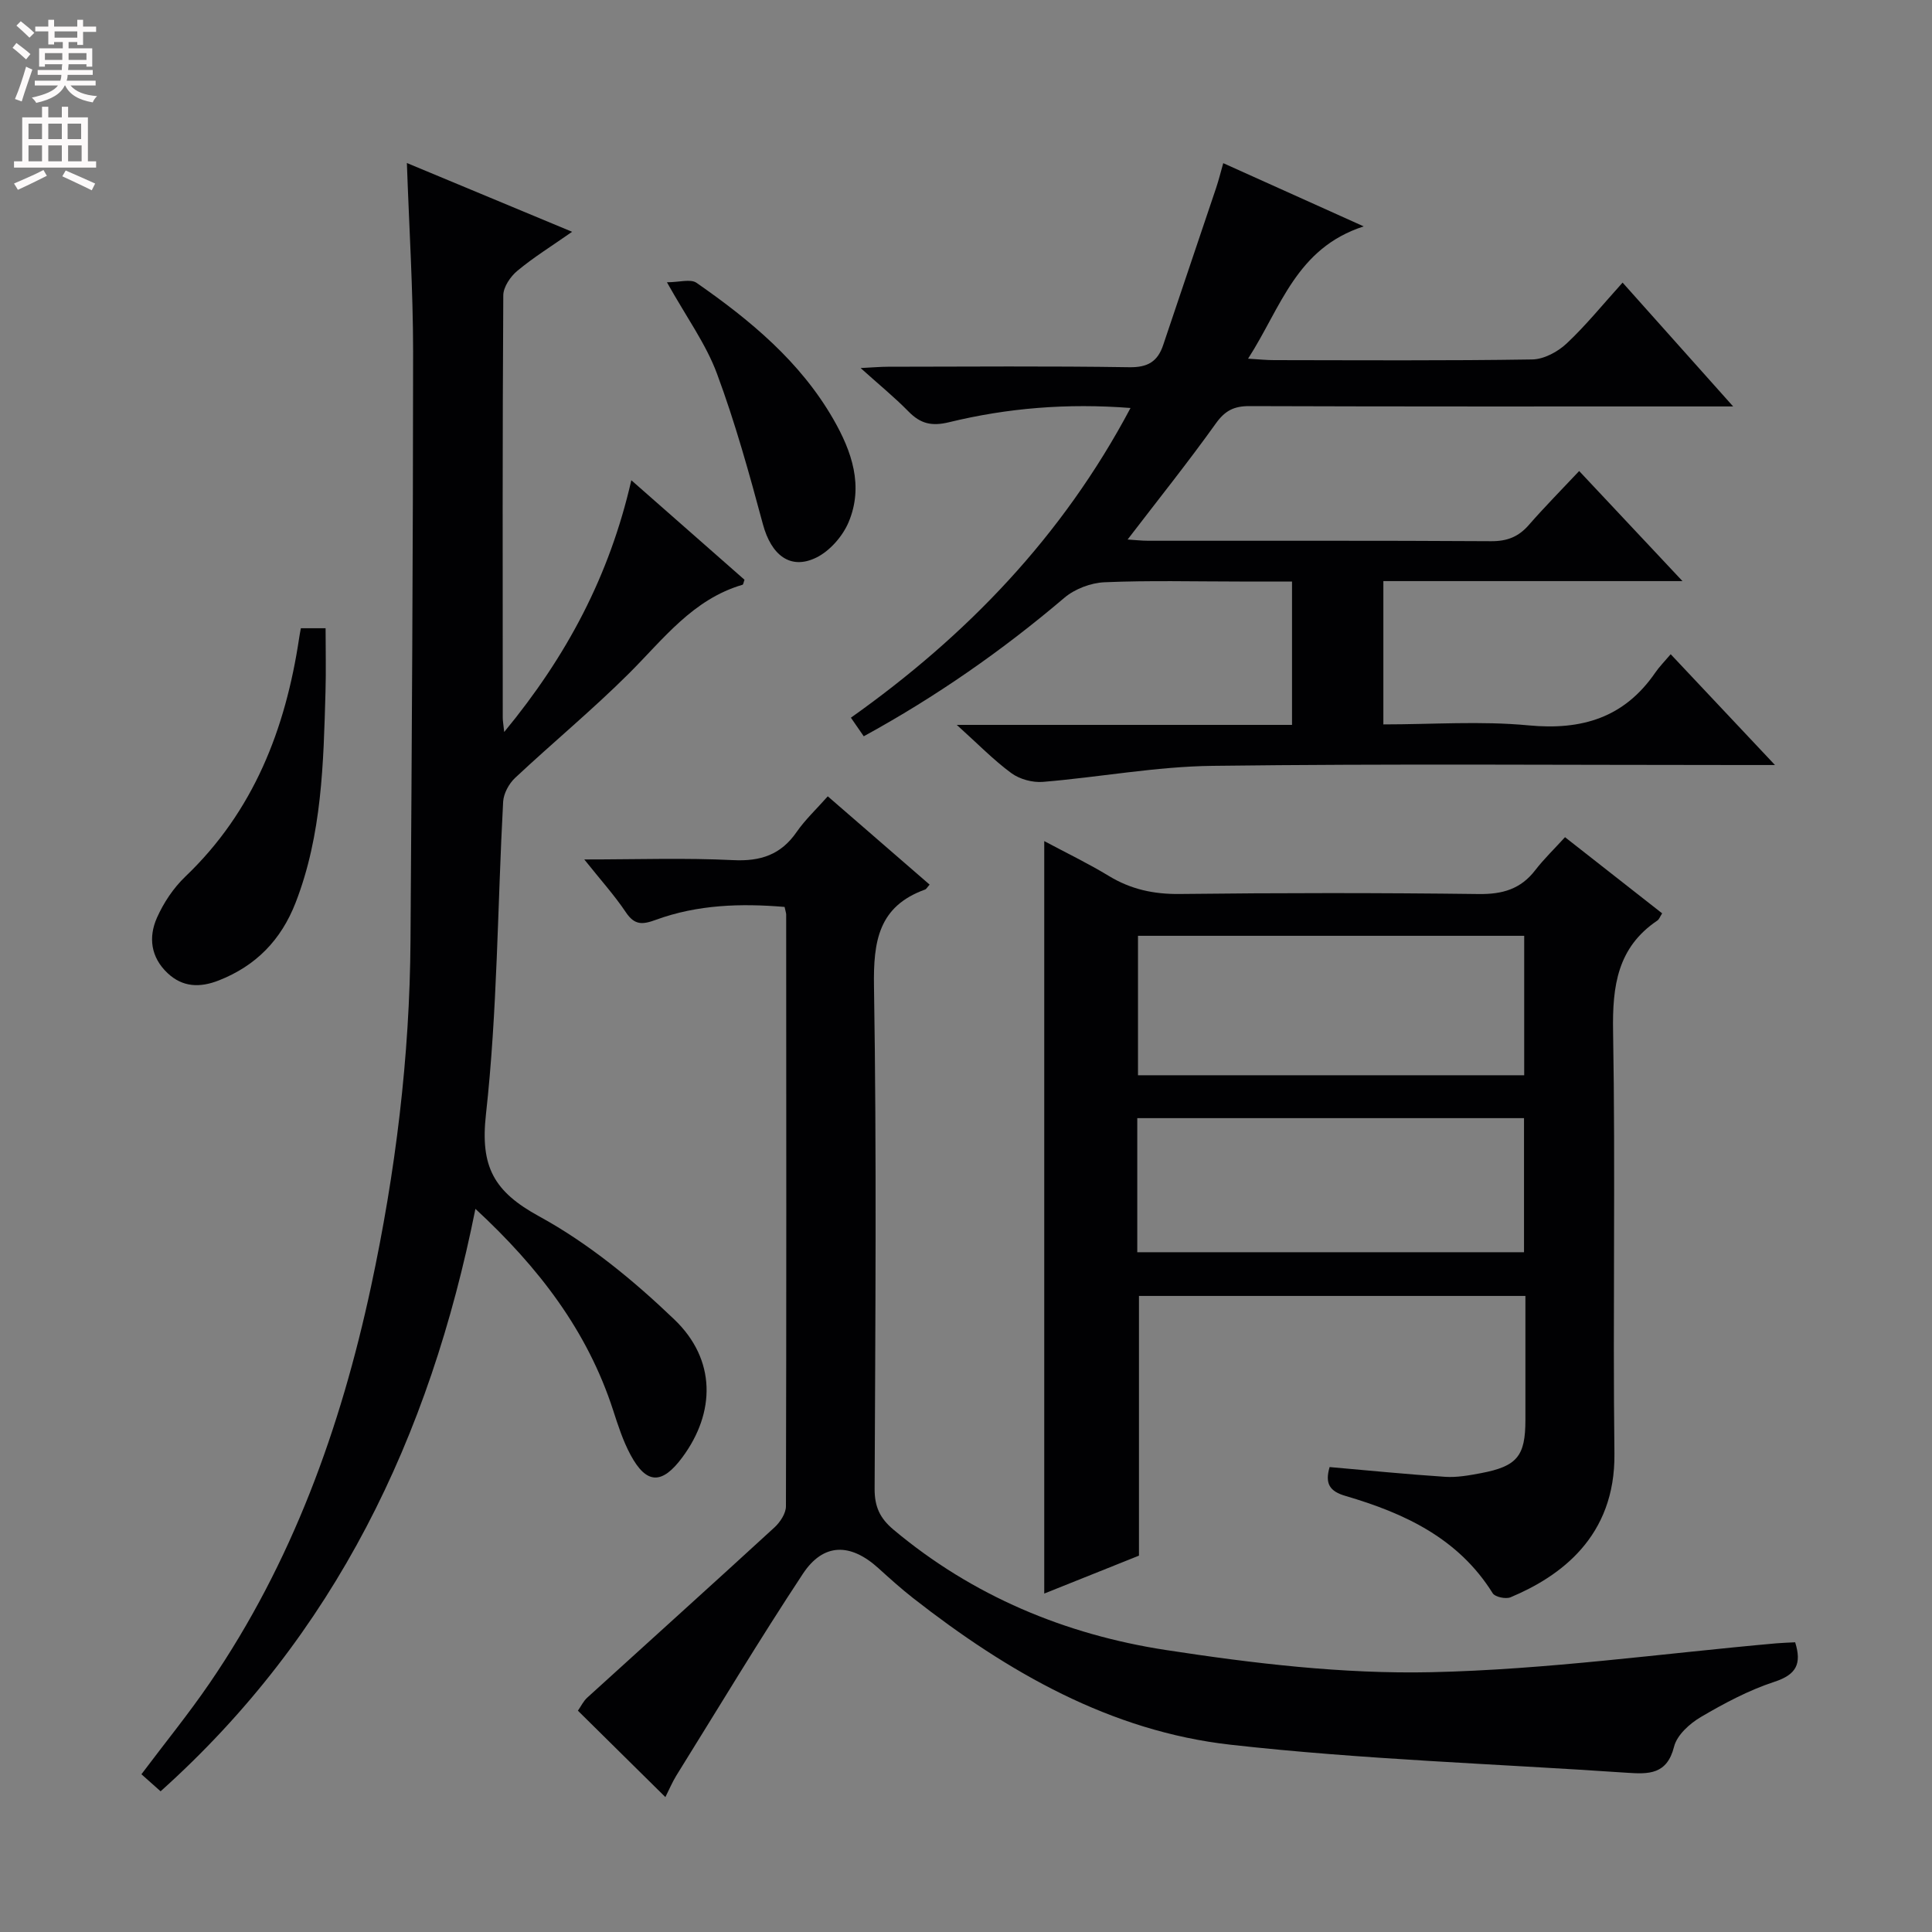 <svg enable-background="new 0 0 400 400" viewBox="0 0 400 400" xmlns="http://www.w3.org/2000/svg"><rect x="0" y="0" width="400" height="400" fill="#808080" stroke="none"/><g fill="#010103"><path d="m275.28 303.74c8.1.71 16.01 1.5 23.93 2.02 2.44.16 4.97-.3 7.41-.76 7.49-1.42 9.2-3.53 9.2-11.01 0-8.46 0-16.92 0-25.68-27 0-53.54 0-80.01 0v53.77c-6.25 2.5-12.97 5.19-19.61 7.85 0-51.84 0-103.36 0-155.79 4.57 2.44 9.1 4.62 13.38 7.22 4.56 2.77 9.28 3.79 14.65 3.73 20.65-.24 41.31-.25 61.96.01 4.89.06 8.65-1.02 11.66-4.93 1.82-2.36 3.99-4.44 6.17-6.84 7.07 5.54 13.58 10.64 20.11 15.77-.45.7-.62 1.23-.98 1.48-8.28 5.57-9.34 13.55-9.18 22.92.51 29.14-.07 58.3.28 87.44.21 17.27-11.29 25.48-21.51 29.76-.98.41-3.2-.05-3.69-.83-7.1-11.4-18.29-16.58-30.47-20.15-3.3-.96-4.3-2.54-3.3-5.98zm40.29-109.99c-26.79 0-53.35 0-79.96 0v28.87h79.96c0-9.71 0-19.12 0-28.87zm-.04 37.75c-26.8 0-53.31 0-80.07 0v27.76h80.07c0-9.39 0-18.45 0-27.76z"/><path d="m84.24 33.75c11.37 4.73 22.21 9.25 34.21 14.24-4.27 2.99-7.99 5.29-11.33 8.07-1.44 1.19-2.91 3.36-2.92 5.09-.18 29.16-.13 58.33-.11 87.49 0 .6.12 1.2.3 2.91 12.96-15.71 21.78-32.29 26.32-52.12 8.21 7.22 15.85 13.93 23.43 20.6-.19.51-.24.99-.41 1.04-10.31 3.01-16.4 11.28-23.54 18.39-7.54 7.51-15.78 14.32-23.55 21.6-1.27 1.19-2.37 3.22-2.47 4.92-1.17 21.59-1.18 43.29-3.56 64.74-1.21 10.86 1.65 15.99 11.01 21.11 10.2 5.57 19.55 13.26 28 21.36 8.68 8.31 8.53 19.27 1.64 28.55-4.2 5.67-7.42 5.6-10.71-.52-1.56-2.89-2.59-6.1-3.61-9.25-5.32-16.42-15.38-29.54-28.51-41.69-9.45 47.28-29.07 88.21-65.18 120.59-1.42-1.26-2.61-2.32-3.97-3.53 4.82-6.42 9.74-12.46 14.12-18.86 17.07-24.94 27.13-52.81 33.42-82.12 5.06-23.6 8.02-47.5 8.17-71.67.27-40.63.53-81.27.54-121.91-.01-12.78-.82-25.55-1.29-39.03z"/><path d="m137.76 372.07c-6.31-6.23-12.11-11.96-18.11-17.89.63-.9 1.13-1.98 1.94-2.71 12.91-11.75 25.9-23.43 38.76-35.24 1.17-1.08 2.37-2.89 2.37-4.37.11-40.83.07-81.67.05-122.5 0-.32-.13-.65-.33-1.59-8.96-.75-17.97-.51-26.65 2.67-2.77 1.01-4.39 1.14-6.19-1.53-2.37-3.54-5.25-6.73-8.63-10.97 11 0 20.92-.35 30.81.14 5.69.28 9.88-1.1 13.15-5.82 1.78-2.57 4.13-4.76 6.45-7.39 7.12 6.17 14.1 12.22 21.09 18.28-.5.55-.67.92-.94 1.02-9.66 3.48-10.73 10.72-10.58 20.05.56 34.66.28 69.33.13 104-.02 3.71 1.09 6.12 3.91 8.48 16.4 13.75 35.57 21.71 56.34 24.91 18.17 2.79 36.7 5 55.01 4.6 23.86-.52 47.65-3.86 71.47-5.98 1.27-.11 2.56-.14 3.86-.21 1.4 4.49.22 6.7-4.3 8.18-5.31 1.74-10.37 4.44-15.21 7.28-2.32 1.36-4.96 3.74-5.56 6.14-1.46 5.82-5.29 5.71-9.75 5.41-27.36-1.87-54.82-2.74-82.04-5.8-24.9-2.79-46.22-15.07-65.76-30.36-2.49-1.95-4.84-4.07-7.18-6.19-5.8-5.26-11.4-5.27-15.65 1.17-9.05 13.71-17.51 27.81-26.19 41.76-.85 1.38-1.49 2.92-2.27 4.46z"/><path d="m178.83 152.44c-.91-1.31-1.64-2.37-2.66-3.85 23.97-16.99 43.81-37.56 57.89-64.12-13.13-1.02-25.47 0-37.58 2.95-3.62.88-5.92.29-8.38-2.22-2.88-2.94-6.09-5.55-9.92-9 2.51-.12 4.07-.27 5.64-.27 16.67-.02 33.34-.16 50 .1 3.83.06 5.87-1.19 7.01-4.61 3.63-10.85 7.32-21.68 10.96-32.53.52-1.56.92-3.16 1.47-5.11 9.4 4.23 18.53 8.34 29.08 13.09-14.01 4.54-17.1 16.77-23.94 27.39 2.3.14 3.82.3 5.34.3 17.83.02 35.67.14 53.5-.14 2.42-.04 5.28-1.58 7.11-3.3 3.99-3.74 7.46-8.04 11.59-12.61 7.37 8.26 14.64 16.4 22.89 25.64-2.79 0-4.47 0-6.15 0-31.33 0-62.67.04-94-.07-3.16-.01-5.03.91-6.93 3.56-5.78 8.08-12 15.85-18.29 24.06 1.47.09 2.87.26 4.27.26 23.67.02 47.33-.06 71 .09 3.3.02 5.66-.91 7.79-3.35 3.27-3.75 6.78-7.29 10.43-11.18 7.21 7.68 13.78 14.67 21.39 22.79-21.51 0-41.64 0-61.93 0v29.67c10.19 0 20.21-.74 30.06.2 11.06 1.05 19.82-1.6 26.23-10.91.84-1.23 1.91-2.3 3.2-3.82 7.09 7.53 13.74 14.6 21.59 22.94-3.26 0-5.1 0-6.94 0-36.5 0-73-.29-109.5.17-11.71.14-23.4 2.35-35.12 3.32-2.15.18-4.82-.55-6.54-1.81-3.71-2.73-6.96-6.08-11.3-9.99h69.41c0-10 0-19.44 0-29.68-3.62 0-7.22 0-10.83 0-9.33 0-18.68-.25-27.99.15-2.84.12-6.15 1.38-8.31 3.21-12.83 10.91-26.55 20.48-41.54 28.68z"/><path d="m62.29 130.07h5.12c0 4.4.11 8.81-.02 13.2-.42 14.76-.72 29.52-6.18 43.6-3.01 7.76-8.23 13.1-15.92 16.12-3.85 1.51-7.45 1.46-10.61-1.53-3.46-3.27-3.98-7.4-2.19-11.44 1.38-3.11 3.42-6.18 5.88-8.53 14.14-13.5 20.73-30.51 23.56-49.36.09-.63.21-1.25.36-2.06z"/><path d="m138.08 58.44c2.57 0 4.89-.74 6.12.11 11.1 7.72 21.47 16.29 28.34 28.25 3.82 6.65 6.31 13.82 3.15 21.32-1.23 2.91-3.88 5.95-6.68 7.32-5.4 2.65-9.34-.55-11.05-6.87-2.83-10.51-5.74-21.05-9.53-31.24-2.28-6.13-6.28-11.62-10.35-18.89z"/></g><path d="m2.6 9.9.8-1c.9.7 1.9 1.4 2.9 2.3l-.9 1.1c-1.1-1-2-1.8-2.8-2.4zm.5 10.6c.9-2.1 1.6-4.3 2.3-6.7.4.2.8.4 1.3.6-.7 2.1-1.5 4.3-2.2 6.6zm.3-15.2.9-.9c1 .8 2 1.6 2.8 2.4l-1 1c-.9-.9-1.8-1.7-2.7-2.5zm12.6-1.2h1.2v1.4h2.7v1.1h-2.7v2.7h-1.2v-.6h-1.8v1.3h4.9v3.8h-1.2v-.5h-3.7c0 .4-.1.9-.1 1.2h5.1v1h-5.2c0 .5-.1.9-.2 1.2h6v1h-5.2c1.1 1.3 2.9 2 5.5 2.2-.4.4-.7.8-.9 1.3-2.9-.5-4.8-1.6-5.7-3.5h-.1c-.8 1.7-2.7 2.9-5.9 3.6-.2-.4-.6-.8-.9-1.1 2.8-.6 4.6-1.4 5.4-2.5h-4.8v-1h5.3c.1-.3.2-.7.2-1.2h-4.9v-1h5c0-.4 0-.8.1-1.2h-3.6v.5h-1.2v-3.8h4.9v-1.3h-1.8v.5h-1.2v-2.7h-2.7v-1h2.7v-1.4h1.2v1.4h4.8zm-6.7 8.3h3.6c0-.4 0-.9 0-1.4h-3.6zm1.9-4.6h4.8v-1.3h-4.7v1.3zm6.7 3.2h-3.7v1.4h3.7z" fill="#fcfafa"/><path d="m8.7 22.1h1.3v2.2h2.8v-2.2h1.3v2.2h4.1v9.1h1.7v1.3h-17v-1.3h1.7v-9.1h4.1zm.3 13.1.7 1.2c-1.8.9-3.8 1.9-6 2.9-.2-.4-.5-.8-.8-1.3 2.3-1 4.4-1.9 6.1-2.8zm-3.1-6.4h2.8v-3.2h-2.8zm0 4.6h2.8v-3.3h-2.8zm4.1-4.6h2.8v-3.2h-2.8zm0 4.6h2.8v-3.3h-2.8zm3.6 1.9c2.1.9 4.1 1.8 6.1 2.7l-.7 1.4c-2.2-1.1-4.2-2-6.1-2.9zm3.2-9.7h-2.8v3.2h2.8zm-2.7 7.8h2.8v-3.3h-2.8z" fill="#fcfafa"/></svg>